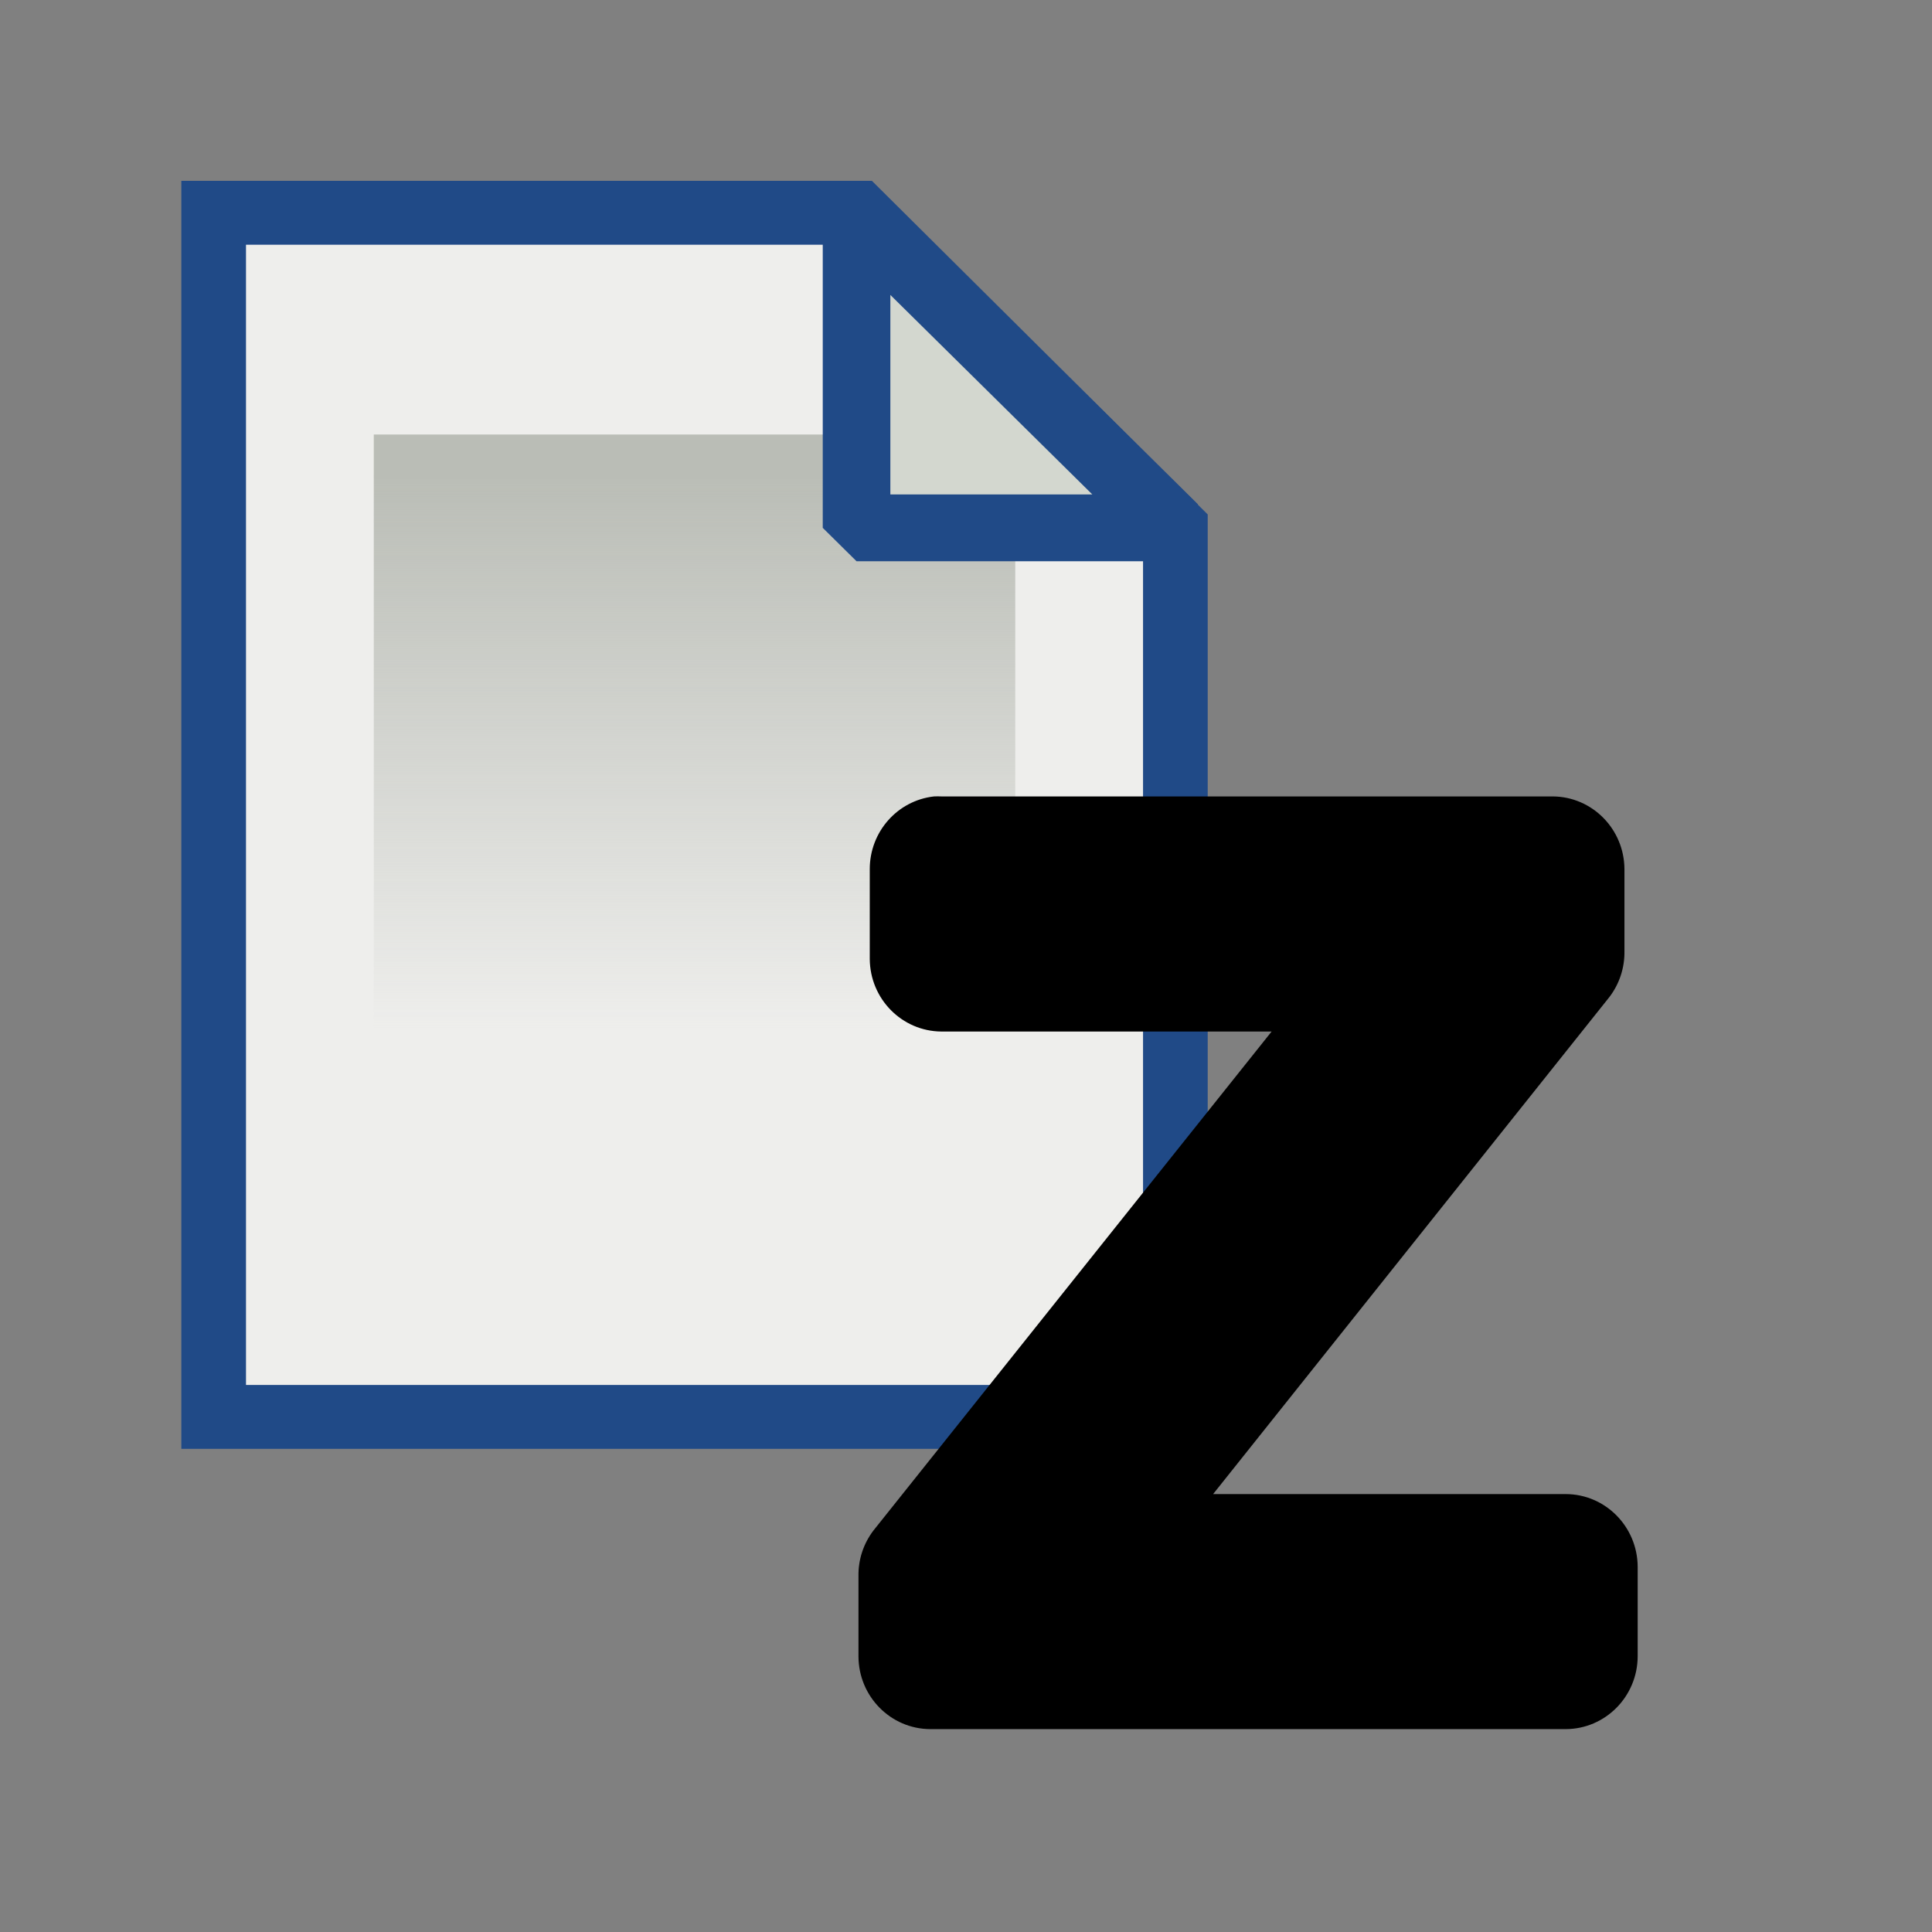 <?xml version="1.0" encoding="UTF-8" standalone="no"?>
<!-- Created with Inkscape (http://www.inkscape.org/) -->
<svg
   xmlns:dc="http://purl.org/dc/elements/1.1/"
   xmlns:cc="http://creativecommons.org/ns#"
   xmlns:rdf="http://www.w3.org/1999/02/22-rdf-syntax-ns#"
   xmlns:svg="http://www.w3.org/2000/svg"
   xmlns="http://www.w3.org/2000/svg"
   xmlns:xlink="http://www.w3.org/1999/xlink"
   xmlns:sodipodi="http://sodipodi.sourceforge.net/DTD/sodipodi-0.dtd"
   xmlns:inkscape="http://www.inkscape.org/namespaces/inkscape"
   width="32"
   height="32"
   id="svg2"
   sodipodi:version="0.32"
   inkscape:version="0.46"
   version="1.0"
   sodipodi:docname="shelve.svg"
   inkscape:output_extension="org.inkscape.output.svg.inkscape"
   inkscape:export-filename="C:\src\thg\new-icons\icons\tortoise\commit-32.png"
   inkscape:export-xdpi="90"
   inkscape:export-ydpi="90"
   sodipodi:docbase="E:\src\thg\thg-icons\icons\tortoise"
   style="display:inline">
  <rect width="100%" height="100%" fill="#808080" stroke="none"/>
  <defs
     id="defs4">
    <inkscape:perspective
       sodipodi:type="inkscape:persp3d"
       inkscape:vp_x="0 : 16 : 1"
       inkscape:vp_y="0 : 1000 : 0"
       inkscape:vp_z="32 : 16 : 1"
       inkscape:persp3d-origin="16 : 10.666667 : 1"
       id="perspective2425" />
    <linearGradient
       id="linearGradient3258">
      <stop
         style="stop-color:#000000;stop-opacity:1;"
         offset="0"
         id="stop3262" />
      <stop
         id="stop3264"
         offset="1"
         style="stop-color:#000000;stop-opacity:0;" />
    </linearGradient>
    <linearGradient
       inkscape:collect="always"
       xlink:href="#linearGradient3258"
       id="linearGradient3277"
       gradientUnits="userSpaceOnUse"
       gradientTransform="matrix(0.929,0,0,0.947,124.134,334.791)"
       x1="18.749"
       y1="13.062"
       x2="14.66"
       y2="13.047" />
    <linearGradient
       id="linearGradient3244">
      <stop
         style="stop-color:#fce94f;stop-opacity:1;"
         offset="0"
         id="stop3246" />
      <stop
         id="stop3252"
         offset="0.5"
         style="stop-color:#fffce0;stop-opacity:1;" />
      <stop
         style="stop-color:#fceb50;stop-opacity:1;"
         offset="1"
         id="stop3248" />
    </linearGradient>
    <linearGradient
       inkscape:collect="always"
       xlink:href="#linearGradient3244"
       id="linearGradient3280"
       gradientUnits="userSpaceOnUse"
       x1="10"
       y1="13.062"
       x2="4.438"
       y2="13"
       gradientTransform="translate(123.429,334.076)" />
    <linearGradient
       inkscape:collect="always"
       id="linearGradient5209">
      <stop
         style="stop-color:#babdb6;stop-opacity:1;"
         offset="0"
         id="stop5211" />
      <stop
         style="stop-color:#babdb6;stop-opacity:0;"
         offset="1"
         id="stop5213" />
    </linearGradient>
    <linearGradient
       inkscape:collect="always"
       xlink:href="#linearGradient5209"
       id="linearGradient5217"
       x1="11.5"
       y1="13"
       x2="11.5"
       y2="20"
       gradientUnits="userSpaceOnUse" />
    <linearGradient
       inkscape:collect="always"
       xlink:href="#linearGradient3258"
       id="linearGradient2796"
       gradientUnits="userSpaceOnUse"
       gradientTransform="matrix(0.724,0,0,0.736,66.76,97.151)"
       x1="18.749"
       y1="13.062"
       x2="14.66"
       y2="13.047" />
    <linearGradient
       inkscape:collect="always"
       xlink:href="#linearGradient3244"
       id="linearGradient2799"
       gradientUnits="userSpaceOnUse"
       gradientTransform="matrix(0.777,0,0,0.777,66.217,96.596)"
       x1="10"
       y1="13.062"
       x2="4.438"
       y2="13" />
    <linearGradient
       inkscape:collect="always"
       xlink:href="#linearGradient3244"
       id="linearGradient2806"
       gradientUnits="userSpaceOnUse"
       gradientTransform="matrix(0.777,0,0,0.777,66.217,96.596)"
       x1="10"
       y1="13.062"
       x2="4.438"
       y2="13" />
    <linearGradient
       inkscape:collect="always"
       xlink:href="#linearGradient3258"
       id="linearGradient2808"
       gradientUnits="userSpaceOnUse"
       gradientTransform="matrix(0.724,0,0,0.736,66.76,97.151)"
       x1="18.749"
       y1="13.062"
       x2="14.66"
       y2="13.047" />
    <linearGradient
       inkscape:collect="always"
       xlink:href="#linearGradient3244"
       id="linearGradient2657"
       gradientUnits="userSpaceOnUse"
       gradientTransform="matrix(0.777,0,0,0.777,66.217,96.596)"
       x1="10"
       y1="13.062"
       x2="4.438"
       y2="13" />
    <linearGradient
       inkscape:collect="always"
       xlink:href="#linearGradient3258"
       id="linearGradient2659"
       gradientUnits="userSpaceOnUse"
       gradientTransform="matrix(0.724,0,0,0.736,66.76,97.151)"
       x1="18.749"
       y1="13.062"
       x2="14.66"
       y2="13.047" />
    <linearGradient
       inkscape:collect="always"
       xlink:href="#linearGradient5209"
       id="linearGradient2661"
       gradientUnits="userSpaceOnUse"
       gradientTransform="matrix(0.556,0,0,0.625,47.976,108.121)"
       x1="11.5"
       y1="13"
       x2="11.5"
       y2="20" />
    <linearGradient
       inkscape:collect="always"
       xlink:href="#linearGradient5209"
       id="linearGradient2671"
       gradientUnits="userSpaceOnUse"
       gradientTransform="matrix(0.556,0,0,0.625,47.976,108.121)"
       x1="11.5"
       y1="13"
       x2="11.5"
       y2="20" />
  </defs>
  <sodipodi:namedview
     id="base"
     pagecolor="#ffffff"
     bordercolor="#666666"
     borderopacity="1.0"
     gridtolerance="3"
     guidetolerance="10"
     objecttolerance="10"
     inkscape:pageopacity="0.0"
     inkscape:pageshadow="2"
     inkscape:zoom="8"
     inkscape:cx="2.164109"
     inkscape:cy="7.4001473"
     inkscape:document-units="px"
     inkscape:current-layer="layer1"
     showgrid="true"
     inkscape:snap-bbox="true"
     inkscape:snap-nodes="true"
     inkscape:window-width="1024"
     inkscape:window-height="719"
     inkscape:window-x="100"
     inkscape:window-y="132"
     inkscape:snap-global="true"
     showguides="true"
     inkscape:guide-bbox="true"
     inkscape:grid-bbox="false"
     inkscape:bbox-paths="false">
    <inkscape:grid
       type="xygrid"
       id="grid2898"
       visible="true"
       enabled="true"
       empspacing="2"
       dotted="false"
       spacingx="0.5px"
       spacingy="0.5px" />
  </sodipodi:namedview>
  <g
     inkscape:label="Vector"
     inkscape:groupmode="layer"
     id="layer1"
     transform="translate(-49.143,-92.934)"
     style="display:inline">
    <g
       id="g2665"
       transform="matrix(2.125,0,0,2.1,-55.47,-143.33)">
      <g
         id="g2637">
        <path
           style="fill:#eeeeec;stroke:#204a87;stroke-width:0.504;stroke-linecap:butt;stroke-linejoin:miter;stroke-miterlimit:4;stroke-dasharray:none;stroke-opacity:1;display:inline"
           d="M 50.895,114.185 C 52.57,114.185 54.246,114.185 55.921,114.185 C 56.745,115.013 57.568,115.84 58.391,116.668 C 58.391,119.006 58.391,121.344 58.391,123.682 C 55.892,123.682 53.393,123.682 50.895,123.682 C 50.895,120.516 50.895,117.351 50.895,114.185 z"
           id="path2816" />
        <path
           style="fill:url(#linearGradient2671);fill-opacity:1;stroke:none;stroke-width:1.048;stroke-linecap:butt;stroke-linejoin:bevel;stroke-miterlimit:4;stroke-dasharray:none;stroke-opacity:1"
           d="M 52.143,115.934 C 53.81,115.934 55.476,115.934 57.143,115.934 C 57.143,117.6 57.143,119.267 57.143,120.934 C 55.476,120.934 53.81,120.934 52.143,120.934 C 52.143,119.267 52.143,117.6 52.143,115.934 z"
           id="rect2818" />
      </g>
      <path
         id="path2820"
         d="M 55.906,114.197 C 56.731,115.021 57.555,115.846 58.38,116.67 C 57.555,116.67 56.731,116.67 55.906,116.67 C 55.906,115.846 55.906,115.021 55.906,114.197 z"
         style="fill:#d3d7cf;fill-opacity:1;stroke:#204a87;stroke-width:0.527;stroke-linecap:butt;stroke-linejoin:bevel;stroke-miterlimit:4;stroke-dasharray:none;stroke-opacity:1" />
    </g>
    <path
       sodipodi:type="inkscape:offset"
       inkscape:radius="1.1943898"
       inkscape:original="M 62.8125 96.21875 L 62.8125 97.6875 L 70.78125 97.6875 L 62.625 107.78125 L 62.625 109.09375 L 73.15625 109.09375 L 73.15625 107.625 L 64.8125 107.625 L 72.9375 97.5625 L 72.9375 96.21875 L 62.8125 96.21875 z "
       style="font-size:8px;font-style:normal;font-variant:normal;font-weight:normal;font-stretch:normal;text-align:start;line-height:125%;writing-mode:lr-tb;text-anchor:start;fill:#000000;fill-opacity:1;stroke:none;stroke-width:1px;stroke-linecap:butt;stroke-linejoin:miter;stroke-opacity:1;font-family:Bitstream Vera Sans;-inkscape-font-specification:Bitstream Vera Sans"
       id="path2680"
       d="M 62.688,95.031 C 62.082,95.099 61.625,95.61 61.625,96.219 L 61.625,97.688 C 61.629,98.342 62.158,98.871 62.812,98.875 L 68.281,98.875 L 61.688,107.031 C 61.521,107.246 61.433,107.51 61.438,107.781 L 61.438,109.094 C 61.441,109.748 61.971,110.277 62.625,110.281 L 73.156,110.281 C 73.81,110.277 74.34,109.748 74.344,109.094 L 74.344,107.625 C 74.34,106.971 73.81,106.441 73.156,106.438 L 67.312,106.438 L 73.875,98.312 C 74.041,98.098 74.129,97.834 74.125,97.562 L 74.125,96.219 C 74.121,95.565 73.592,95.035 72.938,95.031 L 62.812,95.031 C 62.771,95.029 62.729,95.029 62.688,95.031 z"
       transform="matrix(1,0,0,1.013,1.924,9.859)" />
  </g>
</svg>
